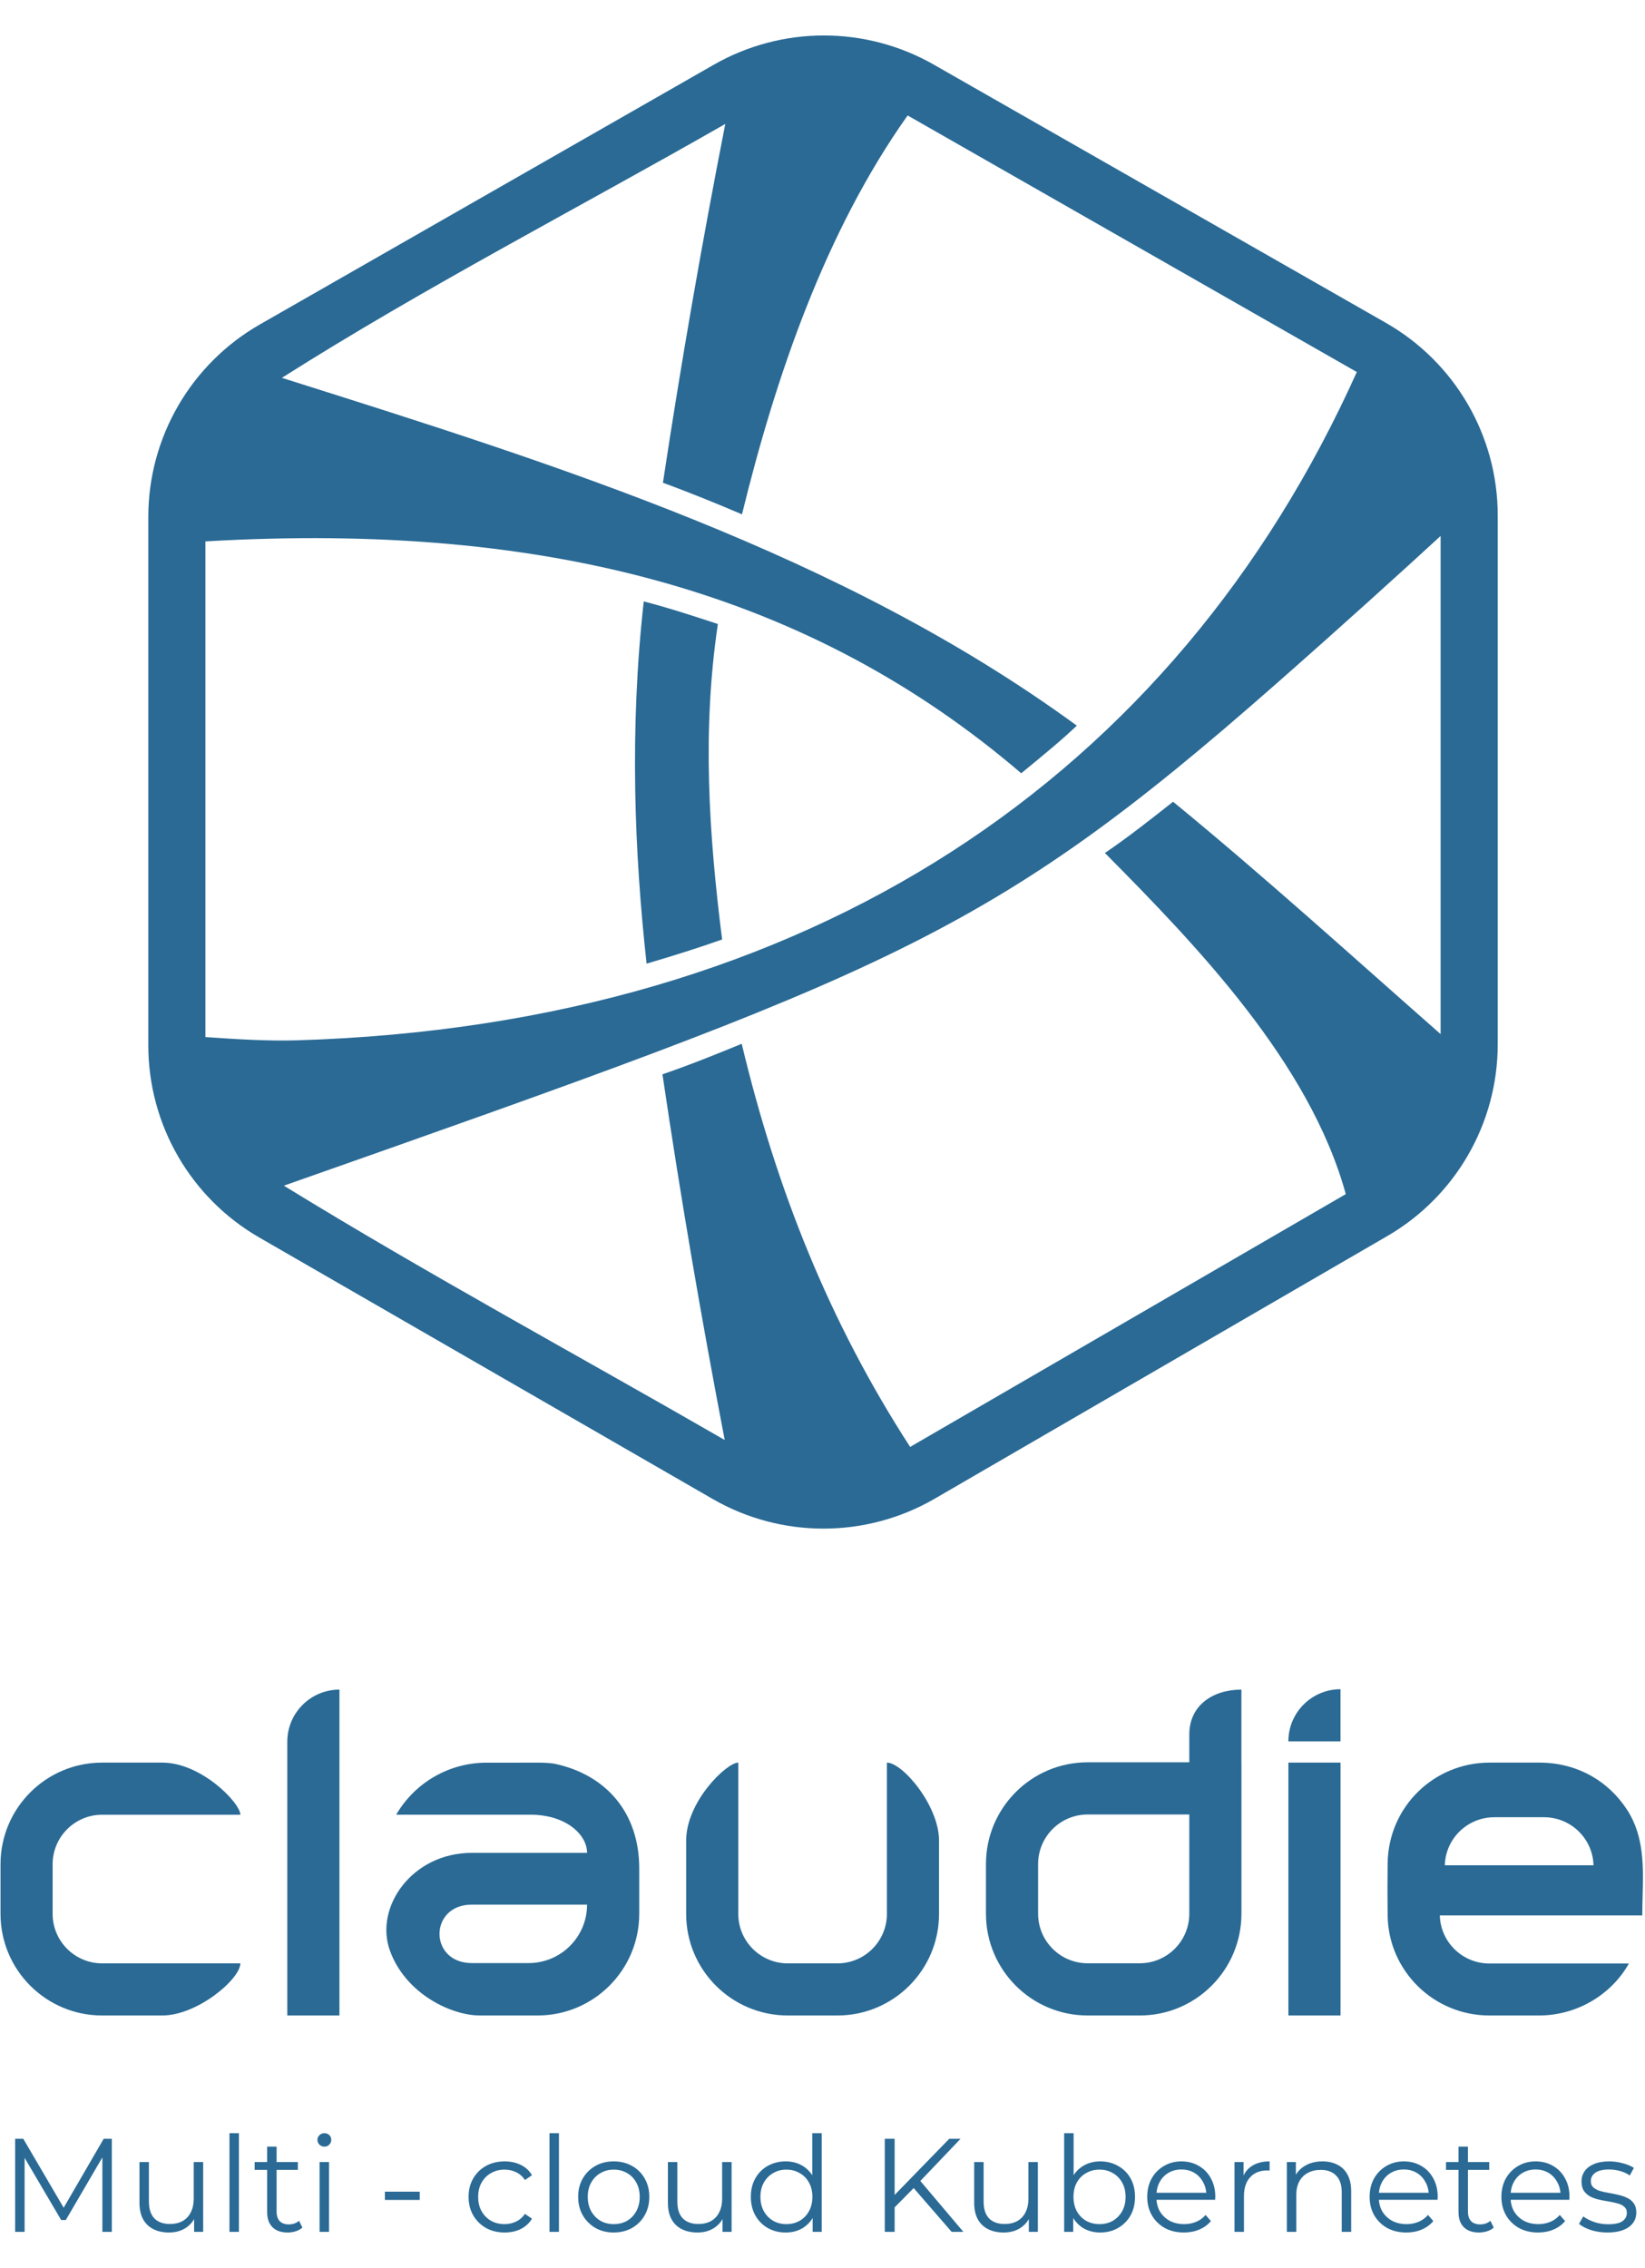 <svg width="631" height="870" viewBox="0 0 631 870" fill="none" xmlns="http://www.w3.org/2000/svg">
<path d="M5.814 856.152V820.454H8.925L25.244 848.299H23.612L39.778 820.454H42.889V856.152H39.268V826.115H40.135L25.244 851.614H23.459L8.466 826.115H9.435V856.152H5.814ZM64.822 856.407C62.544 856.407 60.555 855.982 58.855 855.133C57.156 854.283 55.83 853.008 54.878 851.308C53.96 849.608 53.501 847.483 53.501 844.933V829.379H57.122V844.525C57.122 847.381 57.819 849.54 59.212 851.002C60.64 852.43 62.629 853.144 65.179 853.144C67.049 853.144 68.664 852.77 70.024 852.022C71.418 851.24 72.472 850.118 73.186 848.656C73.934 847.194 74.308 845.443 74.308 843.403V829.379H77.929V856.152H74.461V848.809L75.022 850.135C74.172 852.107 72.846 853.654 71.044 854.776C69.276 855.863 67.202 856.407 64.822 856.407ZM88.02 856.152V818.312H91.641V856.152H88.02ZM110.331 856.407C107.815 856.407 105.877 855.727 104.517 854.368C103.157 853.008 102.477 851.087 102.477 848.605V823.463H106.098V848.401C106.098 849.965 106.489 851.172 107.271 852.022C108.087 852.872 109.243 853.297 110.739 853.297C112.337 853.297 113.662 852.838 114.716 851.92L115.991 854.521C115.277 855.167 114.41 855.642 113.39 855.948C112.405 856.254 111.385 856.407 110.331 856.407ZM97.683 832.387V829.379H114.257V832.387H97.683ZM122.583 856.152V829.379H126.204V856.152H122.583ZM124.419 823.463C123.671 823.463 123.042 823.208 122.532 822.698C122.022 822.188 121.767 821.576 121.767 820.862C121.767 820.148 122.022 819.553 122.532 819.077C123.042 818.567 123.671 818.312 124.419 818.312C125.167 818.312 125.796 818.55 126.306 819.026C126.816 819.502 127.071 820.097 127.071 820.811C127.071 821.559 126.816 822.188 126.306 822.698C125.83 823.208 125.201 823.463 124.419 823.463ZM147.637 843.913V840.751H160.998V843.913H147.637ZM193.563 856.407C190.911 856.407 188.531 855.829 186.423 854.674C184.349 853.484 182.718 851.869 181.528 849.829C180.338 847.755 179.743 845.392 179.743 842.74C179.743 840.054 180.338 837.691 181.528 835.651C182.718 833.611 184.349 832.013 186.423 830.858C188.531 829.702 190.911 829.124 193.563 829.124C195.841 829.124 197.898 829.566 199.734 830.45C201.57 831.334 203.015 832.659 204.069 834.427L201.366 836.263C200.448 834.903 199.309 833.9 197.949 833.254C196.589 832.608 195.11 832.285 193.512 832.285C191.608 832.285 189.891 832.727 188.361 833.611C186.831 834.461 185.624 835.668 184.74 837.232C183.856 838.796 183.414 840.632 183.414 842.74C183.414 844.848 183.856 846.684 184.74 848.248C185.624 849.812 186.831 851.036 188.361 851.92C189.891 852.77 191.608 853.195 193.512 853.195C195.11 853.195 196.589 852.872 197.949 852.226C199.309 851.58 200.448 850.594 201.366 849.268L204.069 851.104C203.015 852.838 201.57 854.164 199.734 855.082C197.898 855.965 195.841 856.407 193.563 856.407ZM210.783 856.152V818.312H214.404V856.152H210.783ZM235.392 856.407C232.809 856.407 230.48 855.829 228.406 854.674C226.366 853.484 224.751 851.869 223.561 849.829C222.371 847.755 221.776 845.392 221.776 842.74C221.776 840.054 222.371 837.691 223.561 835.651C224.751 833.611 226.366 832.013 228.406 830.858C230.446 829.702 232.775 829.124 235.392 829.124C238.044 829.124 240.39 829.702 242.43 830.858C244.504 832.013 246.119 833.611 247.275 835.651C248.465 837.691 249.06 840.054 249.06 842.74C249.06 845.392 248.465 847.755 247.275 849.829C246.119 851.869 244.504 853.484 242.43 854.674C240.356 855.829 238.01 856.407 235.392 856.407ZM235.392 853.195C237.33 853.195 239.047 852.77 240.543 851.92C242.039 851.036 243.212 849.812 244.062 848.248C244.946 846.65 245.388 844.814 245.388 842.74C245.388 840.632 244.946 838.796 244.062 837.232C243.212 835.668 242.039 834.461 240.543 833.611C239.047 832.727 237.347 832.285 235.443 832.285C233.539 832.285 231.84 832.727 230.344 833.611C228.848 834.461 227.658 835.668 226.774 837.232C225.89 838.796 225.448 840.632 225.448 842.74C225.448 844.814 225.89 846.65 226.774 848.248C227.658 849.812 228.848 851.036 230.344 851.92C231.84 852.77 233.522 853.195 235.392 853.195ZM267.519 856.407C265.241 856.407 263.252 855.982 261.552 855.133C259.852 854.283 258.526 853.008 257.574 851.308C256.656 849.608 256.197 847.483 256.197 844.933V829.379H259.818V844.525C259.818 847.381 260.515 849.54 261.909 851.002C263.337 852.43 265.326 853.144 267.876 853.144C269.746 853.144 271.361 852.77 272.72 852.022C274.114 851.24 275.168 850.118 275.882 848.656C276.63 847.194 277.004 845.443 277.004 843.403V829.379H280.625V856.152H277.157V848.809L277.718 850.135C276.868 852.107 275.542 853.654 273.74 854.776C271.972 855.863 269.899 856.407 267.519 856.407ZM301.375 856.407C298.825 856.407 296.53 855.829 294.49 854.674C292.484 853.518 290.903 851.92 289.747 849.88C288.591 847.806 288.013 845.426 288.013 842.74C288.013 840.02 288.591 837.64 289.747 835.6C290.903 833.56 292.484 831.979 294.49 830.858C296.53 829.702 298.825 829.124 301.375 829.124C303.721 829.124 305.812 829.651 307.648 830.705C309.517 831.759 310.996 833.305 312.084 835.345C313.206 837.351 313.767 839.816 313.767 842.74C313.767 845.63 313.223 848.095 312.135 850.135C311.047 852.175 309.568 853.739 307.699 854.827C305.863 855.88 303.755 856.407 301.375 856.407ZM301.63 853.195C303.534 853.195 305.234 852.77 306.73 851.92C308.26 851.036 309.449 849.812 310.299 848.248C311.183 846.65 311.625 844.814 311.625 842.74C311.625 840.632 311.183 838.796 310.299 837.232C309.449 835.668 308.26 834.461 306.73 833.611C305.234 832.727 303.534 832.285 301.63 832.285C299.76 832.285 298.077 832.727 296.581 833.611C295.085 834.461 293.895 835.668 293.011 837.232C292.127 838.796 291.685 840.632 291.685 842.74C291.685 844.814 292.127 846.65 293.011 848.248C293.895 849.812 295.085 851.036 296.581 851.92C298.077 852.77 299.76 853.195 301.63 853.195ZM311.727 856.152V848.095L312.084 842.689L311.574 837.283V818.312H315.195V856.152H311.727ZM342.655 847.279L342.502 842.689L364.125 820.454H368.46L352.702 836.977L350.56 839.272L342.655 847.279ZM339.391 856.152V820.454H343.165V856.152H339.391ZM365.043 856.152L349.642 838.405L352.192 835.651L369.531 856.152H365.043ZM385.003 856.407C382.725 856.407 380.736 855.982 379.036 855.133C377.336 854.283 376.01 853.008 375.058 851.308C374.14 849.608 373.681 847.483 373.681 844.933V829.379H377.302V844.525C377.302 847.381 377.999 849.54 379.393 851.002C380.821 852.43 382.81 853.144 385.36 853.144C387.23 853.144 388.845 852.77 390.205 852.022C391.599 851.24 392.653 850.118 393.367 848.656C394.115 847.194 394.489 845.443 394.489 843.403V829.379H398.109V856.152H394.642V848.809L395.202 850.135C394.353 852.107 393.027 853.654 391.225 854.776C389.457 855.863 387.383 856.407 385.003 856.407ZM422.021 856.407C419.675 856.407 417.567 855.88 415.697 854.827C413.827 853.739 412.348 852.175 411.26 850.135C410.172 848.095 409.628 845.63 409.628 842.74C409.628 839.816 410.172 837.351 411.26 835.345C412.382 833.305 413.878 831.759 415.748 830.705C417.618 829.651 419.709 829.124 422.021 829.124C424.571 829.124 426.849 829.702 428.855 830.858C430.895 831.979 432.493 833.56 433.648 835.6C434.804 837.64 435.382 840.02 435.382 842.74C435.382 845.426 434.804 847.806 433.648 849.88C432.493 851.92 430.895 853.518 428.855 854.674C426.849 855.829 424.571 856.407 422.021 856.407ZM408.201 856.152V818.312H411.821V837.283L411.311 842.689L411.668 848.095V856.152H408.201ZM421.766 853.195C423.67 853.195 425.37 852.77 426.866 851.92C428.362 851.036 429.552 849.812 430.436 848.248C431.32 846.65 431.762 844.814 431.762 842.74C431.762 840.632 431.32 838.796 430.436 837.232C429.552 835.668 428.362 834.461 426.866 833.611C425.37 832.727 423.67 832.285 421.766 832.285C419.862 832.285 418.145 832.727 416.615 833.611C415.119 834.461 413.929 835.668 413.045 837.232C412.195 838.796 411.77 840.632 411.77 842.74C411.77 844.814 412.195 846.65 413.045 848.248C413.929 849.812 415.119 851.036 416.615 851.92C418.145 852.77 419.862 853.195 421.766 853.195ZM454.136 856.407C451.348 856.407 448.9 855.829 446.792 854.674C444.684 853.484 443.036 851.869 441.846 849.829C440.656 847.755 440.061 845.392 440.061 842.74C440.061 840.088 440.622 837.742 441.744 835.702C442.9 833.662 444.463 832.064 446.435 830.909C448.441 829.719 450.685 829.124 453.167 829.124C455.683 829.124 457.91 829.702 459.848 830.858C461.82 831.979 463.367 833.577 464.489 835.651C465.611 837.691 466.172 840.054 466.172 842.74C466.172 842.91 466.155 843.097 466.121 843.301C466.121 843.471 466.121 843.658 466.121 843.862H442.815V841.159H464.183L462.755 842.23C462.755 840.292 462.33 838.575 461.48 837.079C460.664 835.549 459.542 834.359 458.114 833.509C456.686 832.659 455.037 832.234 453.167 832.234C451.331 832.234 449.682 832.659 448.22 833.509C446.758 834.359 445.619 835.549 444.803 837.079C443.987 838.609 443.58 840.36 443.58 842.332V842.893C443.58 844.933 444.021 846.735 444.905 848.299C445.823 849.829 447.081 851.036 448.679 851.92C450.311 852.77 452.164 853.195 454.238 853.195C455.87 853.195 457.383 852.906 458.777 852.328C460.205 851.75 461.429 850.866 462.449 849.676L464.489 852.022C463.299 853.45 461.803 854.538 460.001 855.286C458.233 856.033 456.278 856.407 454.136 856.407ZM473.542 856.152V829.379H477.009V836.671L476.652 835.396C477.4 833.356 478.658 831.81 480.426 830.756C482.194 829.668 484.387 829.124 487.005 829.124V832.642C486.869 832.642 486.733 832.642 486.597 832.642C486.461 832.608 486.325 832.591 486.189 832.591C483.367 832.591 481.157 833.458 479.559 835.192C477.961 836.892 477.162 839.323 477.162 842.485V856.152H473.542ZM507.279 829.124C509.455 829.124 511.359 829.549 512.991 830.399C514.657 831.215 515.949 832.472 516.867 834.172C517.819 835.872 518.295 838.014 518.295 840.598V856.152H514.674V840.955C514.674 838.133 513.96 836.008 512.532 834.58C511.138 833.118 509.166 832.387 506.616 832.387C504.712 832.387 503.047 832.778 501.619 833.56C500.225 834.308 499.137 835.413 498.355 836.875C497.607 838.303 497.233 840.037 497.233 842.077V856.152H493.612V829.379H497.08V836.722L496.519 835.345C497.369 833.407 498.729 831.894 500.599 830.807C502.469 829.685 504.695 829.124 507.279 829.124ZM539.448 856.407C536.66 856.407 534.212 855.829 532.104 854.674C529.996 853.484 528.347 851.869 527.157 849.829C525.967 847.755 525.372 845.392 525.372 842.74C525.372 840.088 525.933 837.742 527.055 835.702C528.211 833.662 529.775 832.064 531.747 830.909C533.753 829.719 535.997 829.124 538.479 829.124C540.995 829.124 543.222 829.702 545.16 830.858C547.132 831.979 548.678 833.577 549.8 835.651C550.922 837.691 551.483 840.054 551.483 842.74C551.483 842.91 551.466 843.097 551.432 843.301C551.432 843.471 551.432 843.658 551.432 843.862H528.126V841.159H549.494L548.066 842.23C548.066 840.292 547.642 838.575 546.792 837.079C545.976 835.549 544.854 834.359 543.426 833.509C541.998 832.659 540.349 832.234 538.479 832.234C536.643 832.234 534.994 832.659 533.532 833.509C532.07 834.359 530.931 835.549 530.115 837.079C529.299 838.609 528.891 840.36 528.891 842.332V842.893C528.891 844.933 529.333 846.735 530.217 848.299C531.135 849.829 532.393 851.036 533.991 851.92C535.623 852.77 537.476 853.195 539.55 853.195C541.182 853.195 542.695 852.906 544.089 852.328C545.517 851.75 546.741 850.866 547.76 849.676L549.8 852.022C548.61 853.45 547.115 854.538 545.313 855.286C543.545 856.033 541.59 856.407 539.448 856.407ZM567.319 856.407C564.803 856.407 562.865 855.727 561.505 854.368C560.145 853.008 559.465 851.087 559.465 848.605V823.463H563.086V848.401C563.086 849.965 563.477 851.172 564.259 852.022C565.075 852.872 566.231 853.297 567.727 853.297C569.325 853.297 570.651 852.838 571.705 851.92L572.98 854.521C572.266 855.167 571.399 855.642 570.379 855.948C569.393 856.254 568.373 856.407 567.319 856.407ZM554.671 832.387V829.379H571.246V832.387H554.671ZM589.997 856.407C587.21 856.407 584.762 855.829 582.654 854.674C580.546 853.484 578.897 851.869 577.707 849.829C576.517 847.755 575.922 845.392 575.922 842.74C575.922 840.088 576.483 837.742 577.605 835.702C578.761 833.662 580.325 832.064 582.297 830.909C584.303 829.719 586.547 829.124 589.028 829.124C591.544 829.124 593.771 829.702 595.709 830.858C597.681 831.979 599.228 833.577 600.35 835.651C601.472 837.691 602.033 840.054 602.033 842.74C602.033 842.91 602.016 843.097 601.982 843.301C601.982 843.471 601.982 843.658 601.982 843.862H578.676V841.159H600.044L598.616 842.23C598.616 840.292 598.191 838.575 597.341 837.079C596.525 835.549 595.403 834.359 593.975 833.509C592.547 832.659 590.898 832.234 589.028 832.234C587.193 832.234 585.544 832.659 584.082 833.509C582.62 834.359 581.481 835.549 580.665 837.079C579.849 838.609 579.441 840.36 579.441 842.332V842.893C579.441 844.933 579.883 846.735 580.767 848.299C581.685 849.829 582.943 851.036 584.541 851.92C586.173 852.77 588.025 853.195 590.099 853.195C591.731 853.195 593.244 852.906 594.638 852.328C596.066 851.75 597.29 850.866 598.31 849.676L600.35 852.022C599.16 853.45 597.664 854.538 595.862 855.286C594.094 856.033 592.139 856.407 589.997 856.407ZM616.594 856.407C614.384 856.407 612.293 856.101 610.321 855.489C608.349 854.844 606.802 854.045 605.68 853.093L607.312 850.237C608.4 851.053 609.794 851.767 611.494 852.379C613.194 852.957 614.979 853.246 616.849 853.246C619.398 853.246 621.234 852.855 622.356 852.073C623.478 851.257 624.039 850.186 624.039 848.86C624.039 847.874 623.716 847.109 623.07 846.565C622.458 845.987 621.642 845.562 620.622 845.29C619.602 844.984 618.464 844.729 617.206 844.525C615.948 844.321 614.69 844.083 613.432 843.811C612.208 843.539 611.086 843.148 610.066 842.638C609.046 842.094 608.213 841.363 607.567 840.445C606.955 839.527 606.649 838.303 606.649 836.773C606.649 835.311 607.057 834.002 607.873 832.846C608.689 831.691 609.879 830.79 611.443 830.144C613.041 829.464 614.979 829.124 617.257 829.124C618.991 829.124 620.724 829.362 622.458 829.838C624.192 830.28 625.62 830.875 626.742 831.623L625.161 834.529C623.971 833.713 622.696 833.135 621.336 832.795C619.976 832.421 618.617 832.234 617.257 832.234C614.843 832.234 613.058 832.659 611.902 833.509C610.78 834.325 610.219 835.379 610.219 836.671C610.219 837.691 610.525 838.49 611.137 839.068C611.783 839.646 612.616 840.105 613.636 840.445C614.69 840.751 615.829 841.006 617.053 841.21C618.311 841.414 619.551 841.669 620.775 841.975C622.033 842.247 623.172 842.638 624.192 843.148C625.246 843.624 626.079 844.321 626.691 845.239C627.337 846.123 627.66 847.296 627.66 848.758C627.66 850.322 627.218 851.682 626.334 852.838C625.484 853.96 624.226 854.844 622.56 855.489C620.928 856.101 618.94 856.407 616.594 856.407Z" fill="#2A6A95"/>
<path d="M72.199 696.147H39.171C28.685 696.147 20.185 704.652 20.185 715.143V734.161C20.185 744.652 28.685 753.157 39.171 753.157H72.199H92.199C92.199 759.151 75.745 773.152 62.243 773.152H39.171C17.647 773.152 0.199 755.695 0.199 734.161V715.143C0.199 693.609 17.647 676.152 39.171 676.152H62.243C77.245 676.152 92.199 691.653 92.199 696.147H72.199Z" fill="#2A6A95"/>
<path d="M110.199 668.152C110.199 657.106 119.154 648.152 130.199 648.152V648.152V773.152H110.199V668.152Z" fill="#2A6A95"/>
<path d="M199.025 676.175C204.225 676.175 210.037 675.994 213.04 676.652C232.656 680.949 245.22 695.502 245.199 716.772V734.152C245.199 755.691 227.738 773.152 206.199 773.152H184.073C173.04 773.152 155.476 764.78 149.536 748.184C143.597 731.588 158.045 710.769 180.997 710.769H225.194C225.194 703.73 217.041 696.131 203.441 696.131H151.975V696.131C159.141 683.778 172.341 676.175 186.622 676.175L199.025 676.175ZM202.768 753.054C215.153 753.054 225.194 743.013 225.194 730.627V730.627H180.997C164.473 730.627 164.437 753.054 180.997 753.054H202.768Z" fill="#2A6A95"/>
<path d="M283.194 696.152L283.194 734.18C283.194 744.666 291.699 753.167 302.19 753.167L321.209 753.167C331.7 753.167 340.204 744.666 340.204 734.18L340.204 696.152L340.204 676.152C346.198 676.152 360.199 692.606 360.199 706.109L360.199 734.18C360.199 755.704 342.743 773.152 321.209 773.152L302.19 773.152C280.656 773.152 263.199 755.704 263.199 734.18L263.199 706.109C263.199 691.106 278.7 676.152 283.194 676.152L283.194 696.152Z" fill="#2A6A95"/>
<path fill-rule="evenodd" clip-rule="evenodd" d="M476.185 648.152C465.147 648.152 456.199 654.279 456.199 665.33L456.199 676.034H417.199C395.66 676.034 378.199 693.516 378.199 715.081V734.104C378.199 755.67 395.66 773.152 417.199 773.152H437.199C458.738 773.152 476.199 755.67 476.199 734.104V676.034H476.185L476.185 648.152ZM456.199 696.058H417.199C406.706 696.058 398.199 704.575 398.199 715.081V734.104C398.199 744.611 406.706 753.128 417.199 753.128H437.199C447.693 753.128 456.199 744.611 456.199 734.104V696.058Z" fill="#2A6A95"/>
<path fill-rule="evenodd" clip-rule="evenodd" d="M514.199 648C503.154 648 494.199 656.954 494.199 668H514.199V648ZM514.214 676.152H494.214V773.152H514.214V676.152Z" fill="#2A6A95"/>
<path fill-rule="evenodd" clip-rule="evenodd" d="M571.309 773.152C549.917 773.152 532.545 756.014 532.277 734.771C532.193 728.129 532.193 721.476 532.277 714.833C532.551 693.112 550.022 676.152 571.413 676.152H590.43C605.409 676.152 617.286 683.606 624.223 694.397C630.692 704.461 630.387 716.089 630.087 727.57C630.023 729.982 629.96 732.388 629.96 734.771H552.298C552.563 745.002 560.973 753.214 571.309 753.214H590.326H624.823C618.148 765.109 604.98 773.152 590.326 773.152H571.309ZM554.211 715.544C554.476 705.314 562.886 697.102 573.222 697.102H592.239C602.574 697.102 610.984 705.314 611.249 715.544H582.73H554.211Z" fill="#2A6A95"/>
<path d="M248.023 369.658C258.518 366.589 268.291 363.472 276.991 360.391C271.866 319.767 269.306 280.117 275.362 239.378C265.921 236.265 256.518 233.201 246.937 230.702C241.408 279.915 243.368 327.505 248.023 369.658Z" fill="#2A6A95"/>
<path fill-rule="evenodd" clip-rule="evenodd" d="M273.781 24.841C299.936 9.875 332.057 9.863 358.224 24.81L531.635 123.866C558.146 139.01 574.509 167.201 574.509 197.733V400.591C574.509 430.916 558.366 458.947 532.139 474.168L358.56 574.9C332.227 590.181 299.735 590.225 273.361 575.014L99.458 474.718C73.118 459.527 56.89 431.433 56.89 401.027V198.279C56.89 167.769 73.228 139.596 99.71 124.444L273.781 24.841ZM520.457 142.71L348.156 44.288C316.464 88.955 297.495 144.709 284.614 197.302C275.112 193.25 264.399 188.872 254.292 185.192C261.242 139.234 269.257 93.178 278.207 47.548C221.694 79.885 163.11 110.079 108.128 144.942C213.62 178.296 322.732 212.337 413.056 278.367C407.475 283.66 401.146 288.934 391.728 296.629C311.623 228.067 211.161 199.932 78.797 207.686V397.831C90.493 398.63 102.471 399.425 113.965 399.075C311.295 393.068 450.853 297.395 520.457 142.71ZM108.882 454.835C164.25 488.862 221.688 519.923 277.988 552.393C268.873 504.849 261.19 460.018 254.11 412.119C264.982 408.419 277.438 403.329 284.511 400.405C297.874 456.274 318.019 507.026 349.116 555.052L516.228 458.072C502.376 407.676 459.068 362.777 423.837 327.217C432.854 321.069 441.426 314.318 449.98 307.549C485.387 336.605 518.215 366.453 552.602 396.694V205.596C537.969 219.038 515.601 239.361 489.441 262.376C379.215 359.346 340.942 373.145 108.882 454.835Z" fill="#2A6A95"/>
</svg>
